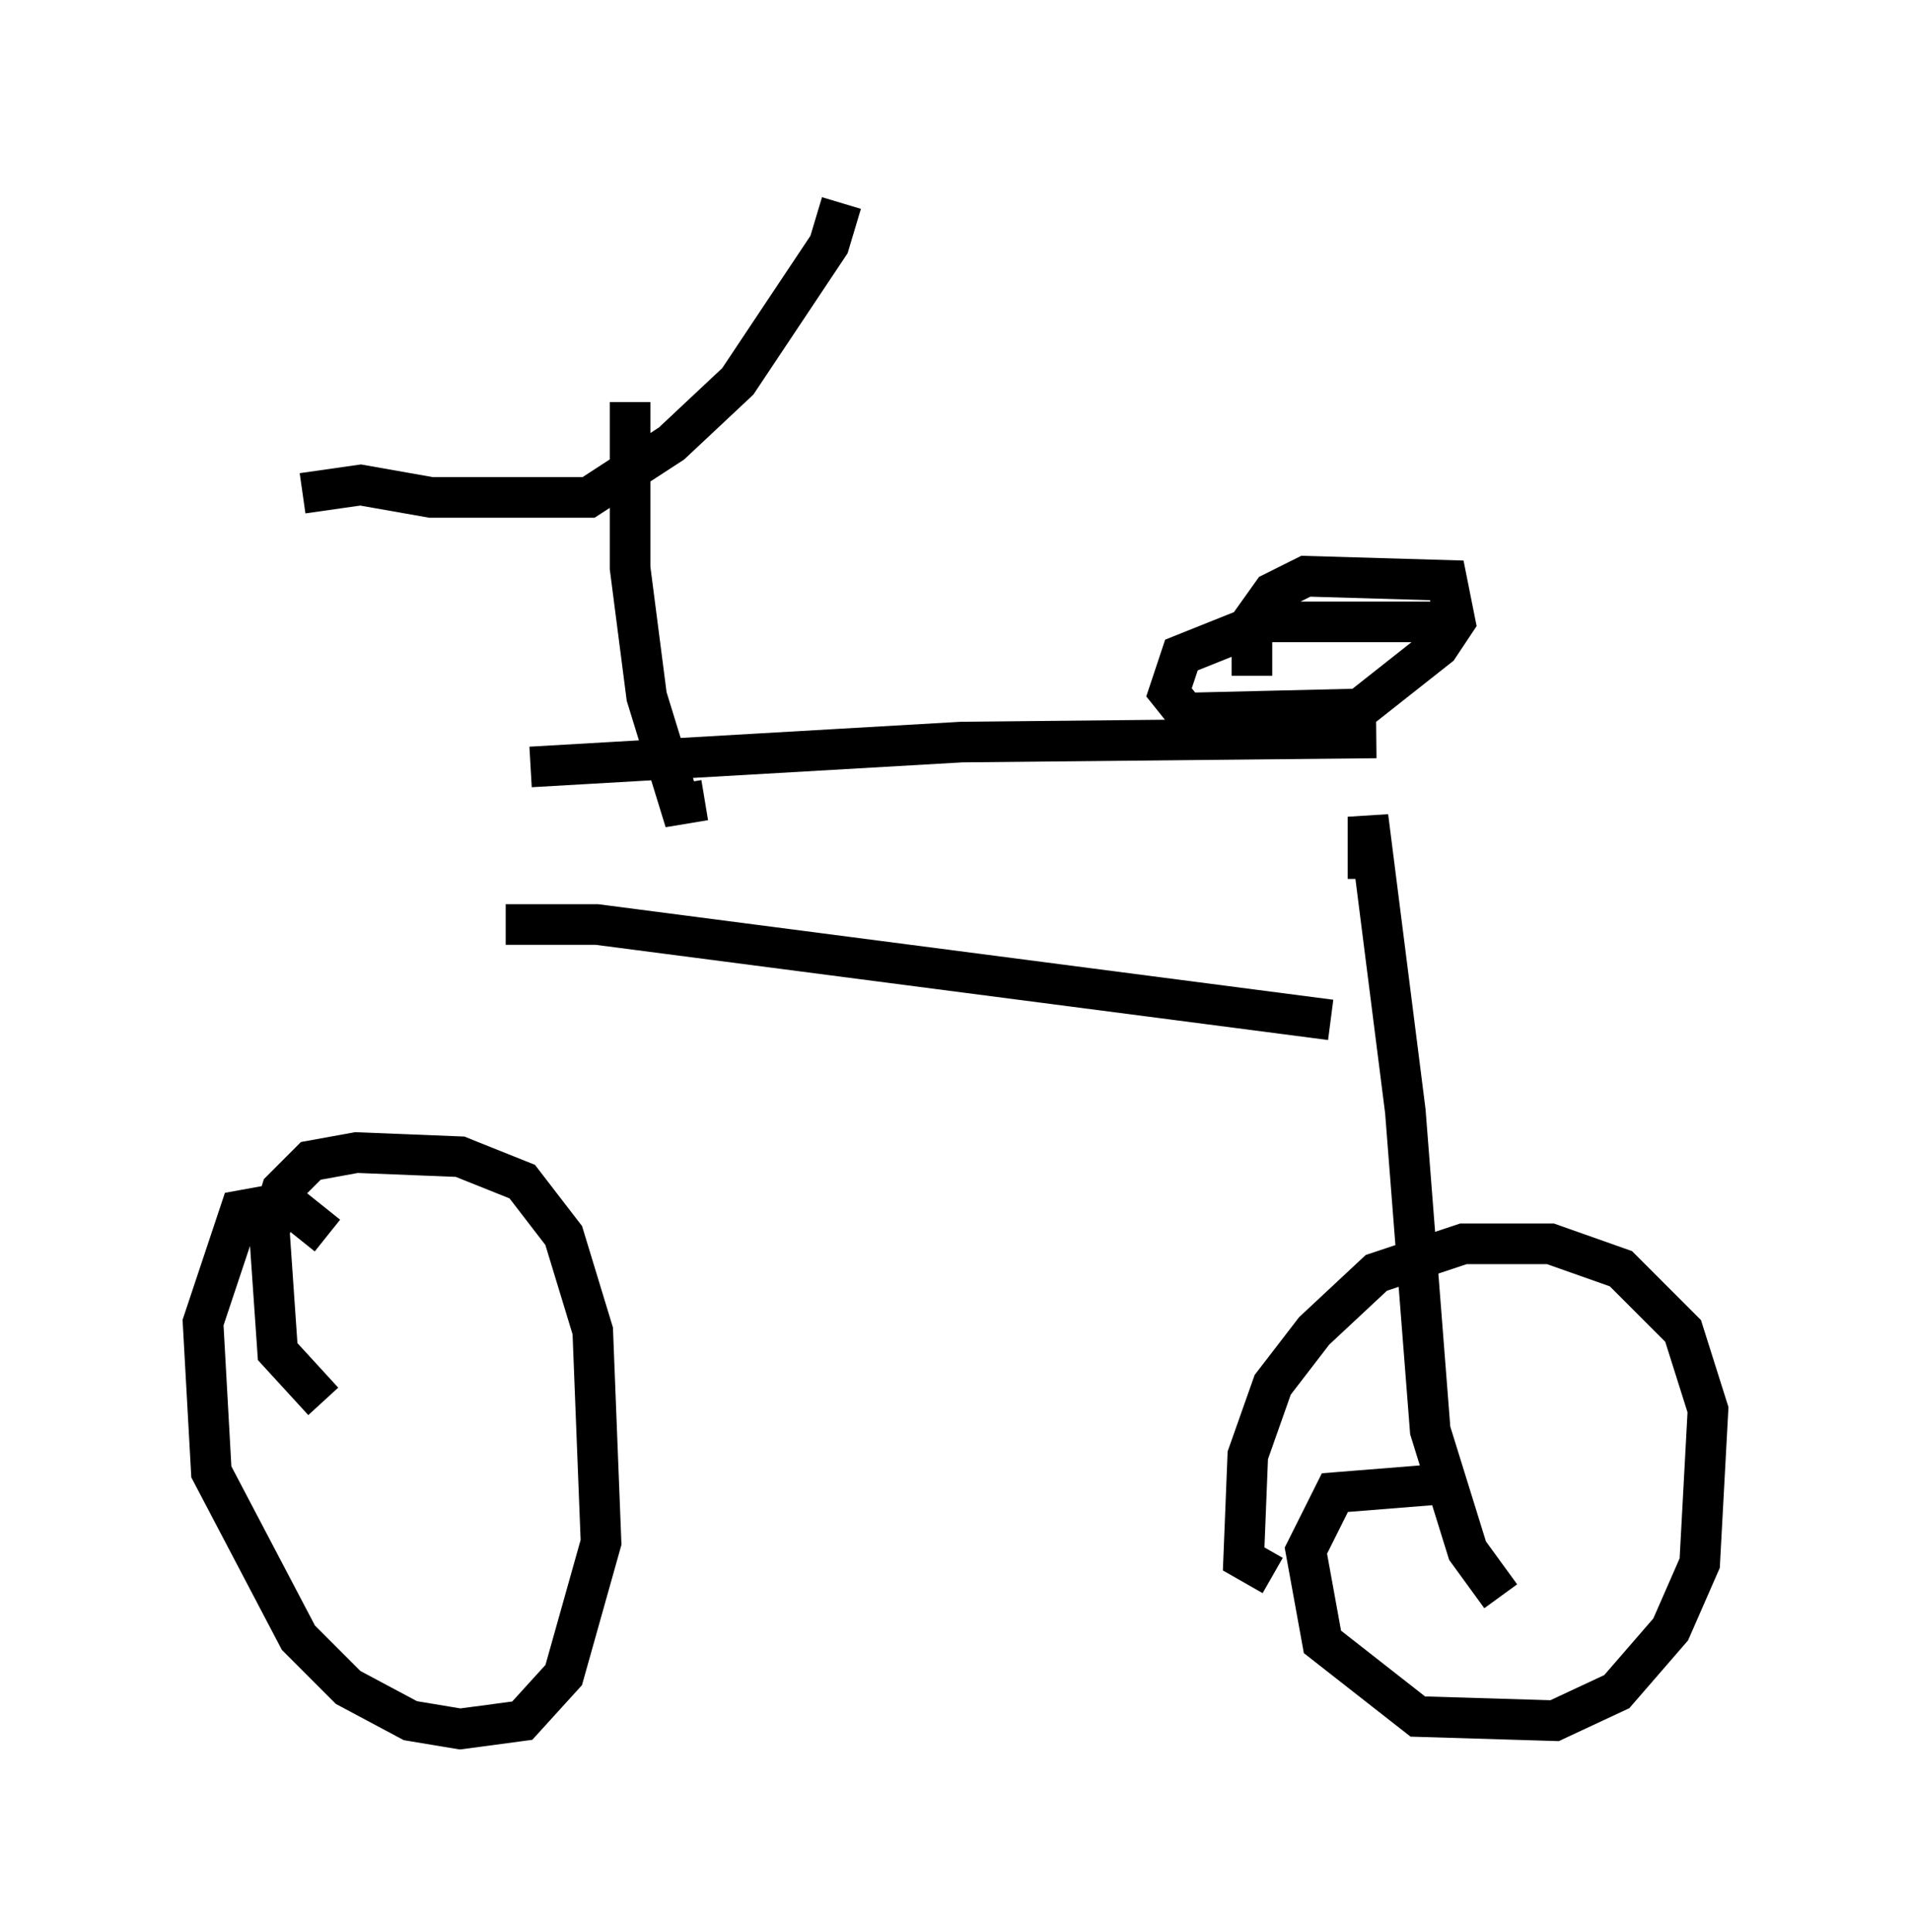 <?xml version="1.0" encoding="utf-8" ?>
<svg baseProfile="full" height="47.567" version="1.1" width="47.057" xmlns="http://www.w3.org/2000/svg" xmlns:ev="http://www.w3.org/2001/xml-events" xmlns:xlink="http://www.w3.org/1999/xlink"><defs /><rect fill="white" height="47.567" width="47.057" x="0" y="0" /><path d="M14.494, 17.046 m-2.858, 16.64 m-3.573, -3.267 l-1.021, -0.817 -1.123, 0.204 l-0.919, 2.756 0.204, 3.675 l2.144, 4.083 1.225, 1.225 l1.531, 0.817 1.225, 0.204 l1.531, -0.204 1.021, -1.123 l0.919, -3.267 -0.204, -5.206 l-0.715, -2.348 -1.021, -1.327 l-1.531, -0.613 -2.552, -0.102 l-1.123, 0.204 -0.715, 0.715 l-0.306, 1.021 0.204, 2.96 l1.123, 1.225 m4.492, -11.74 l2.246, 0.0 18.069, 2.348 m-19.702, -6.227 l10.617, -0.613 10.208, -0.102 m2.144, -2.45 l-0.817, -0.408 -4.083, 0.0 l-2.042, 0.817 -0.306, 0.919 l0.408, 0.51 4.288, -0.102 l1.94, -1.531 0.408, -0.613 l-0.204, -1.021 -3.471, -0.102 l-0.817, 0.408 -0.51, 0.715 l0.0, 1.327 m2.858, 5.002 l0.0, -1.531 0.919, 7.248 l0.613, 7.861 0.919, 2.96 l0.817, 1.123 m-1.531, -2.756 l-2.552, 0.204 -0.715, 1.429 l0.408, 2.246 2.348, 1.838 l3.369, 0.102 1.531, -0.715 l1.327, -1.531 0.715, -1.633 l0.204, -3.777 -0.613, -1.94 l-1.531, -1.531 -1.735, -0.613 l-2.144, 0.0 -2.144, 0.715 l-1.531, 1.429 -1.021, 1.327 l-0.613, 1.735 -0.102, 2.552 l0.715, 0.408 m-13.986, -19.09 l-0.613, 0.102 -0.817, -2.654 l-0.408, -3.165 0.0, -4.083 m-8.065, 2.246 l1.429, -0.204 1.735, 0.306 l3.879, 0.0 2.042, -1.327 l1.633, -1.531 2.246, -3.369 l0.306, -1.021 " fill="none" stroke="black" stroke-width="1" /></svg>